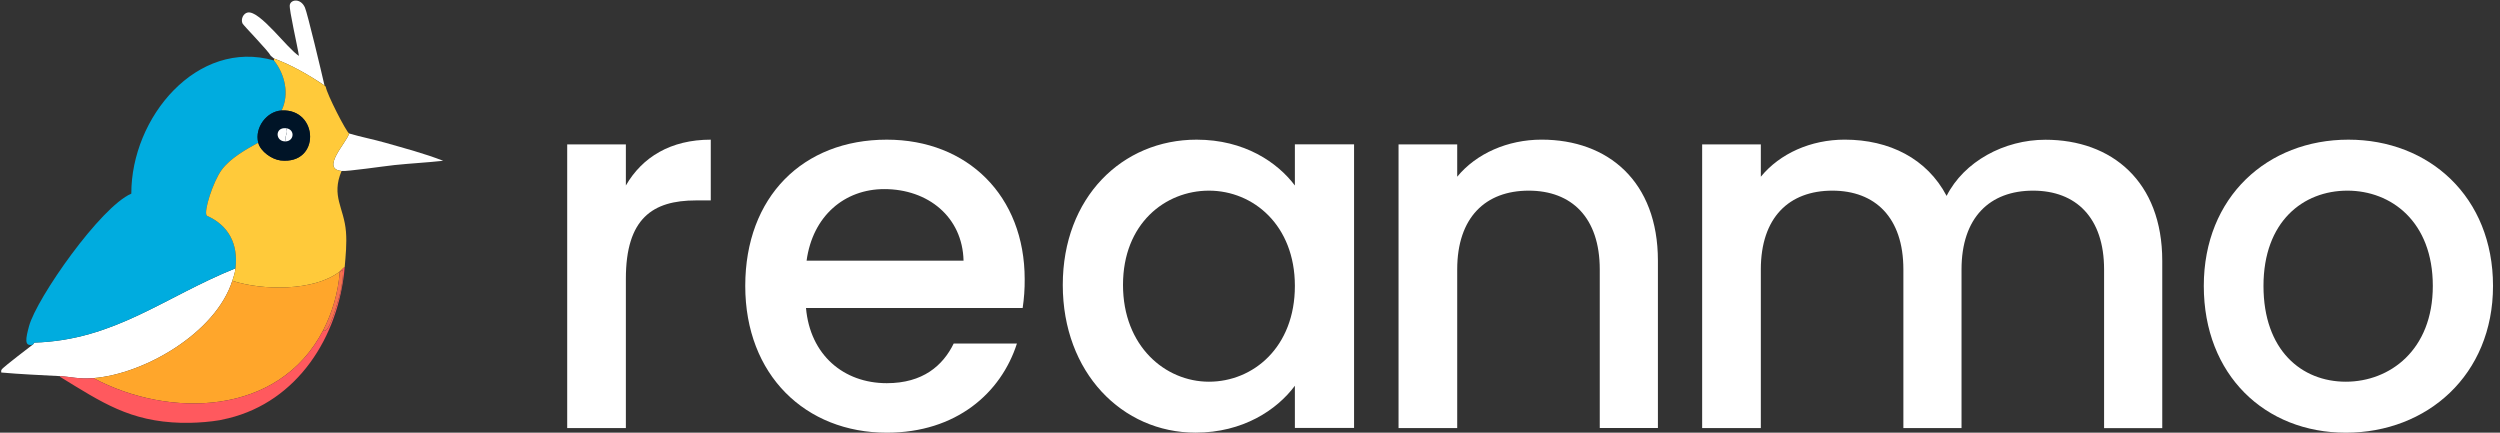 <svg width="208" height="36" viewBox="0 0 208 36" fill="none" xmlns="http://www.w3.org/2000/svg">
<rect x="0" y="0" width="208" height="36" fill="#333333" stroke="none"/>
<path d="M52.072 35.614H47.191V12.014H52.072V15.433C53.433 13.077 55.798 11.62 59.136 11.62V16.675H57.896C54.299 16.675 52.072 18.175 52.072 23.188V35.614Z" fill="white"/>
<path d="M73.781 36C67.016 36 62.005 31.202 62.005 23.789C62.005 16.375 66.802 11.62 73.781 11.62C80.504 11.62 85.254 16.301 85.254 23.231C85.261 24.032 85.204 24.833 85.085 25.626H67.059C67.401 29.527 70.184 31.881 73.781 31.881C76.778 31.881 78.448 30.424 79.347 28.583H84.608C83.286 32.7 79.562 36 73.781 36ZM67.108 21.69H80.167C80.082 18.047 77.211 15.733 73.573 15.733C70.269 15.733 67.615 17.961 67.108 21.69Z" fill="white"/>
<path d="M99.556 11.62C103.538 11.62 106.28 13.506 107.734 15.433V12.006H112.658V35.606H107.734V32.095C106.237 34.108 103.41 35.996 99.47 35.996C93.349 35.996 88.423 30.984 88.423 23.709C88.423 16.434 93.359 11.62 99.556 11.62ZM100.584 15.862C96.944 15.862 93.434 18.604 93.434 23.703C93.434 28.801 96.944 31.758 100.584 31.758C104.267 31.758 107.734 28.887 107.734 23.789C107.734 18.733 104.267 15.862 100.584 15.862Z" fill="white"/>
<path d="M133.1 22.417C133.1 18.089 130.745 15.862 127.192 15.862C123.595 15.862 121.24 18.089 121.24 22.417V35.614H116.359V12.014H121.24V14.703C122.825 12.774 125.436 11.618 128.262 11.618C133.786 11.618 137.938 15.088 137.938 21.688V35.612H133.1V22.417Z" fill="white"/>
<path d="M175.06 22.417C175.06 18.089 172.705 15.862 169.151 15.862C165.554 15.862 163.199 18.089 163.199 22.417V35.614H158.361V22.417C158.361 18.089 156.006 15.862 152.451 15.862C148.856 15.862 146.501 18.089 146.501 22.417V35.614H141.619V12.014H146.501V14.703C148.084 12.774 150.653 11.618 153.48 11.618C157.204 11.618 160.331 13.204 161.958 16.299C163.413 13.428 166.753 11.627 170.178 11.627C175.702 11.627 179.9 15.097 179.9 21.698V35.621H175.06V22.417Z" fill="white"/>
<path d="M195.173 36C188.451 36 183.356 31.202 183.356 23.789C183.356 16.375 188.664 11.62 195.387 11.62C202.109 11.62 207.419 16.377 207.419 23.789C207.419 31.2 201.938 36 195.173 36ZM195.173 31.758C198.813 31.758 202.41 29.144 202.41 23.789C202.41 18.433 198.945 15.862 195.301 15.862C191.62 15.862 188.322 18.433 188.322 23.789C188.322 29.144 191.492 31.758 195.173 31.758Z" fill="white"/>
<g clip-path="url(#clip0_36_2838)">
<path d="M26.999 7.112C25.68 6.229 24.278 5.42 22.797 4.869L22.535 4.65C22.283 4.179 20.24 2.11 20.171 1.942C20.023 1.585 20.246 1.104 20.617 1.039C21.63 0.864 23.933 4.076 24.872 4.65C24.772 3.93 24.036 0.779 24.11 0.41C24.207 -0.067 25.027 -0.152 25.371 0.629C25.576 1.095 26.744 5.979 26.999 7.112Z" fill="white"/>
<path d="M32.042 11.872C33.661 12.335 35.305 12.766 36.874 13.377C35.529 13.525 34.177 13.592 32.83 13.732C31.899 13.83 28.919 14.273 28.418 14.225C26.655 14.055 28.844 11.857 29.048 11.106C30.035 11.397 31.053 11.59 32.042 11.872Z" fill="white"/>
<path d="M19.593 22.322C19.547 22.718 19.448 22.992 19.33 23.361C17.932 27.728 11.965 31.132 7.774 31.458C6.513 31.556 5.931 31.346 4.99 31.294C3.363 31.204 1.729 31.141 0.105 30.993C0.07 30.756 0.143 30.757 0.236 30.638C0.335 30.512 2.599 28.756 2.731 28.668C2.801 28.622 2.793 28.55 2.863 28.504C9.534 28.299 13.66 24.709 19.593 22.322Z" fill="white"/>
<path d="M22.797 5.033C23.701 6.183 24.093 7.831 23.427 9.191C22.195 9.258 21.169 10.612 21.484 11.872C20.453 12.439 19.152 13.168 18.437 14.143C17.741 15.092 16.919 17.599 17.203 17.945C19.018 18.745 19.83 20.296 19.593 22.322C13.661 24.709 9.534 28.299 2.863 28.504C2.794 28.55 2.801 28.622 2.732 28.668C1.989 28.875 2.145 28.14 2.416 27.136C3.045 24.814 8.365 17.203 10.926 16.112C10.912 9.772 16.396 3.191 22.797 5.033Z" fill="#00ACDF"/>
<path d="M27 7.112C27.007 7.118 27.096 7.216 27.105 7.222C27.184 7.809 28.798 10.956 29.048 11.106C28.844 11.857 26.655 14.055 28.418 14.225C27.537 16.335 28.622 17.252 28.785 19.285C28.864 20.257 28.76 21.259 28.68 22.212C28.527 22.314 28.404 22.484 28.26 22.595C26.119 24.254 21.797 24.173 19.33 23.361C19.448 22.992 19.547 22.718 19.593 22.322C19.831 20.296 19.018 18.745 17.203 17.945C16.919 17.599 17.741 15.092 18.437 14.143C19.152 13.168 20.453 12.439 21.484 11.872C21.668 12.608 22.642 13.273 23.349 13.349C26.698 13.715 26.508 9.025 23.428 9.191C24.093 7.831 23.701 6.183 22.797 5.033V4.869C24.279 5.42 25.68 6.229 27 7.112Z" fill="#FFCA3A"/>
<path d="M28.26 22.705C28.131 24.338 27.637 26.024 26.894 27.465C23.187 34.657 14.037 34.801 7.774 31.458C11.965 31.132 17.932 27.728 19.33 23.361C21.797 24.173 26.119 24.254 28.26 22.595V22.705Z" fill="#FFA62B"/>
<path d="M19.015 34.796C18.866 34.832 18.396 34.94 18.28 34.96C17.485 35.093 16.614 35.163 15.811 35.179C15.806 35.179 15.406 35.179 15.406 35.179C15.406 35.179 15.116 35.18 15.076 35.179C10.801 35.063 8.5 33.497 4.99 31.349V31.294C5.932 31.346 6.514 31.556 7.774 31.458C14.038 34.801 23.187 34.657 26.894 27.465C27.362 28.041 28.291 24.486 28.365 24.1C28.544 23.177 28.689 21.936 28.26 22.705V22.595C28.404 22.484 28.527 22.314 28.68 22.212C28.189 28.069 24.712 33.403 19.015 34.796Z" fill="#FF595E"/>
<path d="M26.894 27.465C27.637 26.024 28.131 24.338 28.26 22.705C28.688 21.937 28.543 23.177 28.365 24.1C28.29 24.486 27.361 28.041 26.894 27.465Z" fill="#F6724D"/>
<path d="M23.427 9.191C26.508 9.025 26.698 13.715 23.349 13.349C22.642 13.273 21.668 12.608 21.484 11.872C21.169 10.611 22.195 9.258 23.427 9.191Z" fill="#001427"/>
<path d="M23.795 10.668C24.043 11.108 23.605 11.314 23.795 11.763C22.902 11.831 22.829 10.567 23.795 10.668Z" fill="white"/>
<path d="M23.795 11.763C23.605 11.314 24.043 11.108 23.795 10.668C24.55 10.748 24.495 11.709 23.795 11.763Z" fill="white"/>
</g>
<defs>
<clipPath id="clip0_36_2838">
<rect width="36.874" height="35.338" fill="white"/>
</clipPath>
</defs>
</svg>
